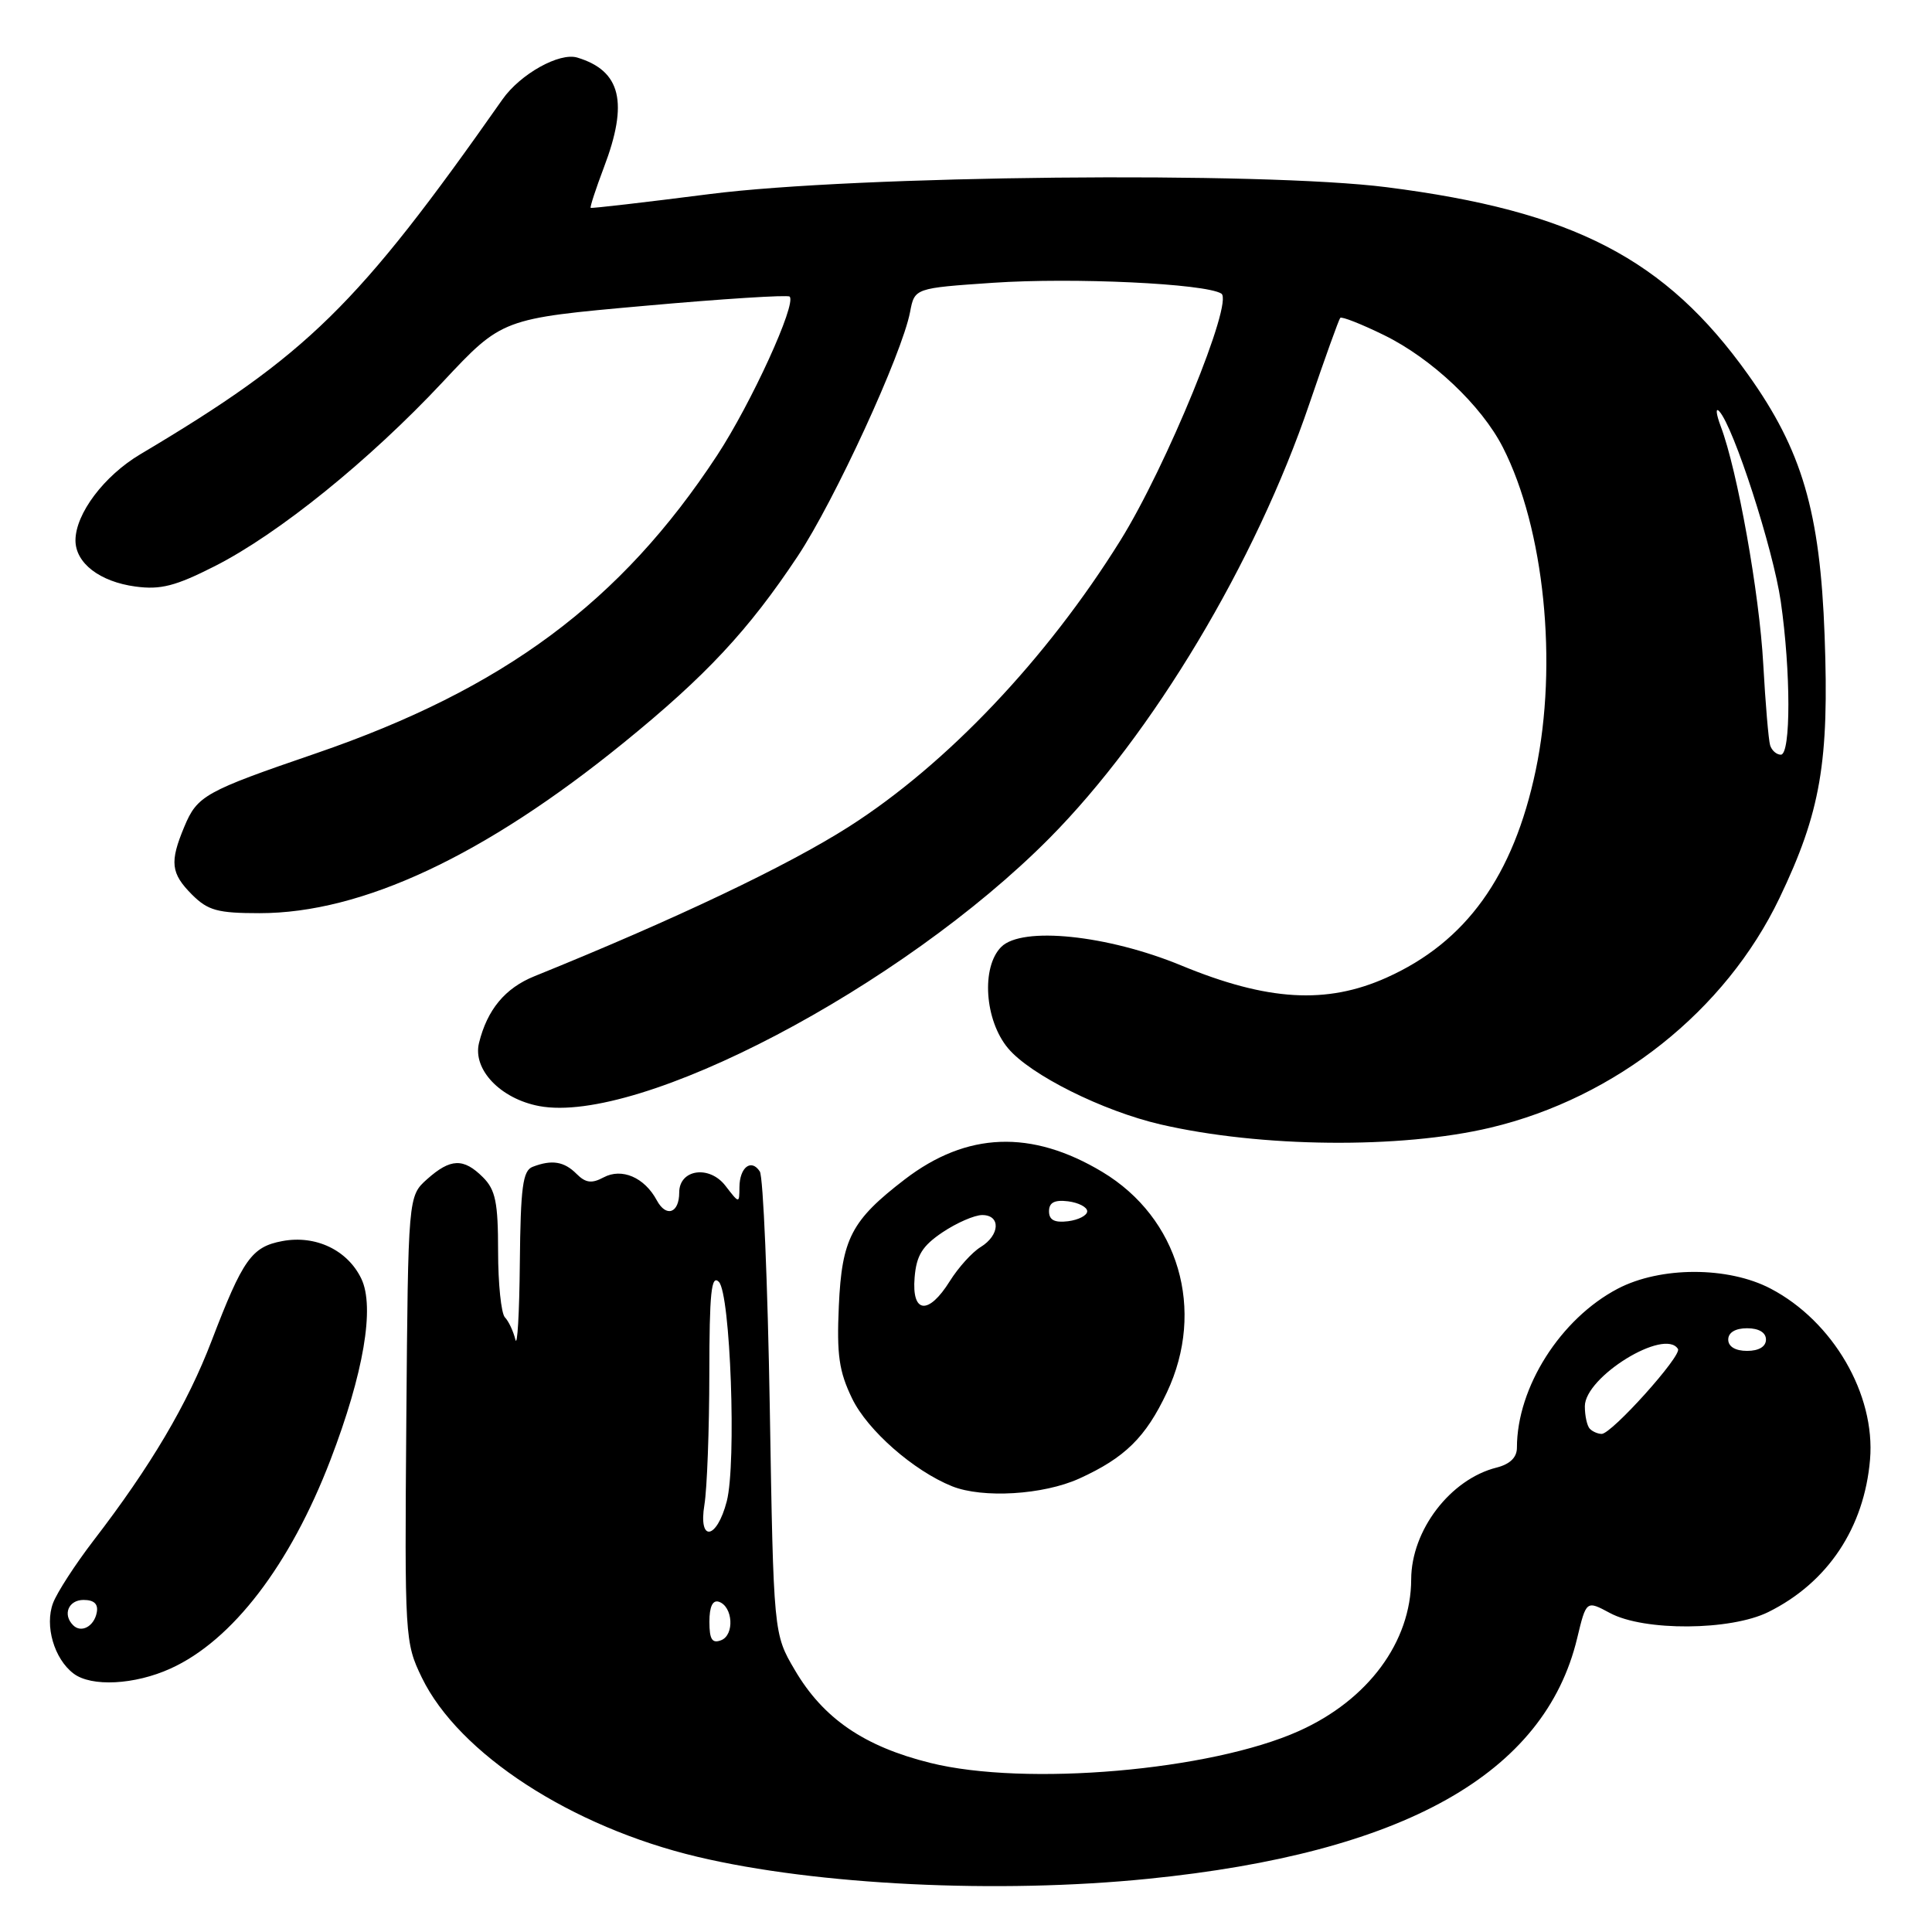 <?xml version="1.0" encoding="UTF-8" standalone="no"?>
<!DOCTYPE svg PUBLIC "-//W3C//DTD SVG 1.1//EN" "http://www.w3.org/Graphics/SVG/1.1/DTD/svg11.dtd" >
<svg xmlns="http://www.w3.org/2000/svg" xmlns:xlink="http://www.w3.org/1999/xlink" version="1.1" viewBox="0 0 256 256">
 <g >
 <path fill="currentColor"
d=" M 152.14 248.95 C 185.98 245.54 204.67 235.06 208.98 217.08 C 210.19 212.05 210.19 212.05 213.34 213.74 C 217.86 216.16 229.32 216.08 234.32 213.60 C 242.19 209.70 247.02 202.44 247.79 193.40 C 248.52 184.77 242.89 175.08 234.62 170.75 C 228.98 167.79 220.01 167.80 214.36 170.76 C 206.77 174.74 201.00 183.83 201.00 191.83 C 201.00 193.12 200.08 194.01 198.31 194.46 C 192.18 196.00 187.01 202.76 186.99 209.27 C 186.97 217.56 181.28 225.26 172.11 229.37 C 160.42 234.62 135.87 236.74 123.25 233.59 C 114.49 231.41 109.08 227.70 105.32 221.29 C 102.50 216.50 102.50 216.50 102.00 186.50 C 101.72 170.00 101.13 155.93 100.68 155.23 C 99.55 153.48 98.00 154.67 97.98 157.31 C 97.96 159.50 97.96 159.50 96.13 157.13 C 94.00 154.35 90.00 154.93 90.00 158.01 C 90.00 160.76 88.27 161.36 87.03 159.05 C 85.40 156.01 82.39 154.72 79.98 156.01 C 78.41 156.85 77.60 156.75 76.40 155.55 C 74.75 153.89 73.12 153.63 70.58 154.61 C 69.27 155.11 68.98 157.28 68.88 167.36 C 68.82 174.04 68.55 178.60 68.29 177.50 C 68.02 176.40 67.40 175.07 66.90 174.55 C 66.41 174.03 66.00 170.09 66.00 165.80 C 66.00 159.33 65.66 157.66 64.00 156.00 C 61.42 153.42 59.70 153.48 56.59 156.25 C 54.08 158.50 54.08 158.50 53.84 188.03 C 53.61 216.98 53.65 217.65 55.89 222.28 C 60.78 232.37 75.70 242.07 92.43 246.04 C 108.22 249.79 132.27 250.96 152.14 248.95 Z  M 22.60 221.09 C 30.79 217.38 38.44 207.38 43.79 193.44 C 48.19 181.96 49.68 173.20 47.88 169.44 C 46.06 165.64 41.82 163.62 37.41 164.45 C 33.34 165.21 32.18 166.86 28.05 177.64 C 24.84 186.04 19.96 194.30 12.37 204.16 C 9.98 207.28 7.57 210.99 7.03 212.41 C 5.90 215.41 7.17 219.80 9.74 221.75 C 12.10 223.55 17.85 223.25 22.60 221.09 Z  M 143.00 195.92 C 149.05 193.17 151.81 190.46 154.62 184.50 C 159.77 173.58 156.20 161.38 146.07 155.29 C 136.68 149.65 128.10 149.97 119.88 156.28 C 112.82 161.70 111.55 164.12 111.15 173.04 C 110.86 179.53 111.17 181.72 112.91 185.31 C 114.95 189.53 121.06 194.89 126.16 196.94 C 130.22 198.56 138.23 198.08 143.00 195.92 Z  M 197.50 149.42 C 214.12 145.47 228.64 133.93 235.79 119.00 C 241.25 107.60 242.39 100.97 241.77 84.21 C 241.17 67.79 238.78 59.65 231.62 49.62 C 220.68 34.28 208.48 27.96 183.77 24.81 C 167.17 22.69 113.35 23.24 94.00 25.72 C 85.47 26.81 78.40 27.63 78.27 27.54 C 78.15 27.45 78.94 25.04 80.02 22.18 C 83.30 13.57 82.28 9.38 76.50 7.63 C 74.13 6.91 68.94 9.81 66.58 13.17 C 47.36 40.55 40.76 47.02 18.58 60.20 C 13.79 63.05 10.01 68.07 10.00 71.60 C 10.00 74.61 13.21 77.08 17.95 77.72 C 21.28 78.17 23.26 77.66 28.46 75.02 C 36.90 70.74 48.94 61.01 58.67 50.61 C 66.53 42.21 66.53 42.21 85.35 40.53 C 95.71 39.60 104.38 39.05 104.63 39.30 C 105.58 40.24 99.54 53.45 95.02 60.34 C 82.27 79.77 66.76 91.28 41.85 99.83 C 27.13 104.87 26.14 105.43 24.42 109.55 C 22.46 114.24 22.63 115.72 25.45 118.55 C 27.56 120.65 28.84 121.00 34.40 121.00 C 47.96 121.00 64.19 113.40 82.61 98.44 C 93.54 89.56 99.17 83.53 105.70 73.70 C 110.58 66.35 119.52 46.92 120.59 41.34 C 121.19 38.18 121.19 38.18 131.59 37.47 C 142.22 36.75 159.69 37.57 161.83 38.90 C 163.51 39.93 154.55 61.84 148.44 71.64 C 138.67 87.33 125.43 101.28 112.50 109.53 C 104.32 114.75 89.44 121.82 70.83 129.35 C 66.93 130.92 64.56 133.78 63.47 138.20 C 62.61 141.71 66.31 145.59 71.44 146.56 C 84.72 149.05 119.45 130.82 139.03 111.09 C 152.74 97.27 166.37 74.50 173.50 53.50 C 175.56 47.45 177.40 42.33 177.59 42.12 C 177.78 41.91 180.38 42.93 183.38 44.40 C 189.70 47.49 196.31 53.73 199.14 59.28 C 204.63 70.04 206.45 87.96 203.49 102.07 C 200.54 116.08 194.26 124.82 183.73 129.54 C 175.77 133.11 167.94 132.65 156.50 127.92 C 146.73 123.89 135.42 122.72 132.67 125.47 C 129.99 128.15 130.47 135.21 133.58 138.91 C 136.54 142.44 146.11 147.21 153.77 148.99 C 167.03 152.06 185.59 152.25 197.50 149.42 Z  M 94.00 214.89 C 94.00 212.89 94.43 211.98 95.25 212.24 C 97.12 212.86 97.35 216.65 95.55 217.34 C 94.36 217.80 94.00 217.23 94.00 214.89 Z  M 93.34 199.38 C 93.69 197.25 93.98 189.45 93.99 182.05 C 94.00 171.29 94.25 168.85 95.25 169.85 C 96.79 171.39 97.60 193.91 96.30 198.93 C 94.98 204.02 92.51 204.40 93.34 199.38 Z  M 210.67 189.33 C 210.30 188.97 210.00 187.62 210.00 186.34 C 210.00 182.43 220.60 175.91 222.34 178.75 C 222.88 179.63 213.56 190.00 212.23 190.00 C 211.74 190.00 211.03 189.70 210.67 189.33 Z  M 229.00 177.50 C 229.00 176.57 229.94 176.00 231.50 176.00 C 233.06 176.00 234.00 176.57 234.00 177.50 C 234.00 178.43 233.06 179.00 231.50 179.00 C 229.94 179.00 229.00 178.43 229.00 177.50 Z  M 9.69 215.35 C 8.27 213.94 9.07 212.00 11.07 212.00 C 12.47 212.00 13.04 212.54 12.82 213.67 C 12.47 215.51 10.76 216.43 9.69 215.35 Z  M 121.19 169.28 C 121.43 166.34 122.21 165.09 124.90 163.28 C 126.77 162.03 129.13 161.00 130.15 161.00 C 132.63 161.00 132.50 163.67 129.94 165.24 C 128.81 165.93 126.98 167.96 125.86 169.75 C 123.03 174.29 120.79 174.07 121.19 169.28 Z  M 139.00 160.50 C 139.00 159.34 139.73 158.96 141.53 159.18 C 142.92 159.36 144.06 159.95 144.06 160.50 C 144.06 161.05 142.92 161.64 141.53 161.82 C 139.73 162.04 139.00 161.66 139.00 160.50 Z  M 234.55 98.75 C 234.34 98.06 233.93 93.22 233.64 88.00 C 233.13 78.63 230.22 62.34 228.01 56.50 C 227.39 54.85 227.30 53.95 227.81 54.50 C 229.71 56.53 234.95 72.72 235.96 79.69 C 237.30 88.98 237.31 100.00 235.97 100.00 C 235.40 100.00 234.76 99.44 234.55 98.75 Z "/>
</g>
</svg>